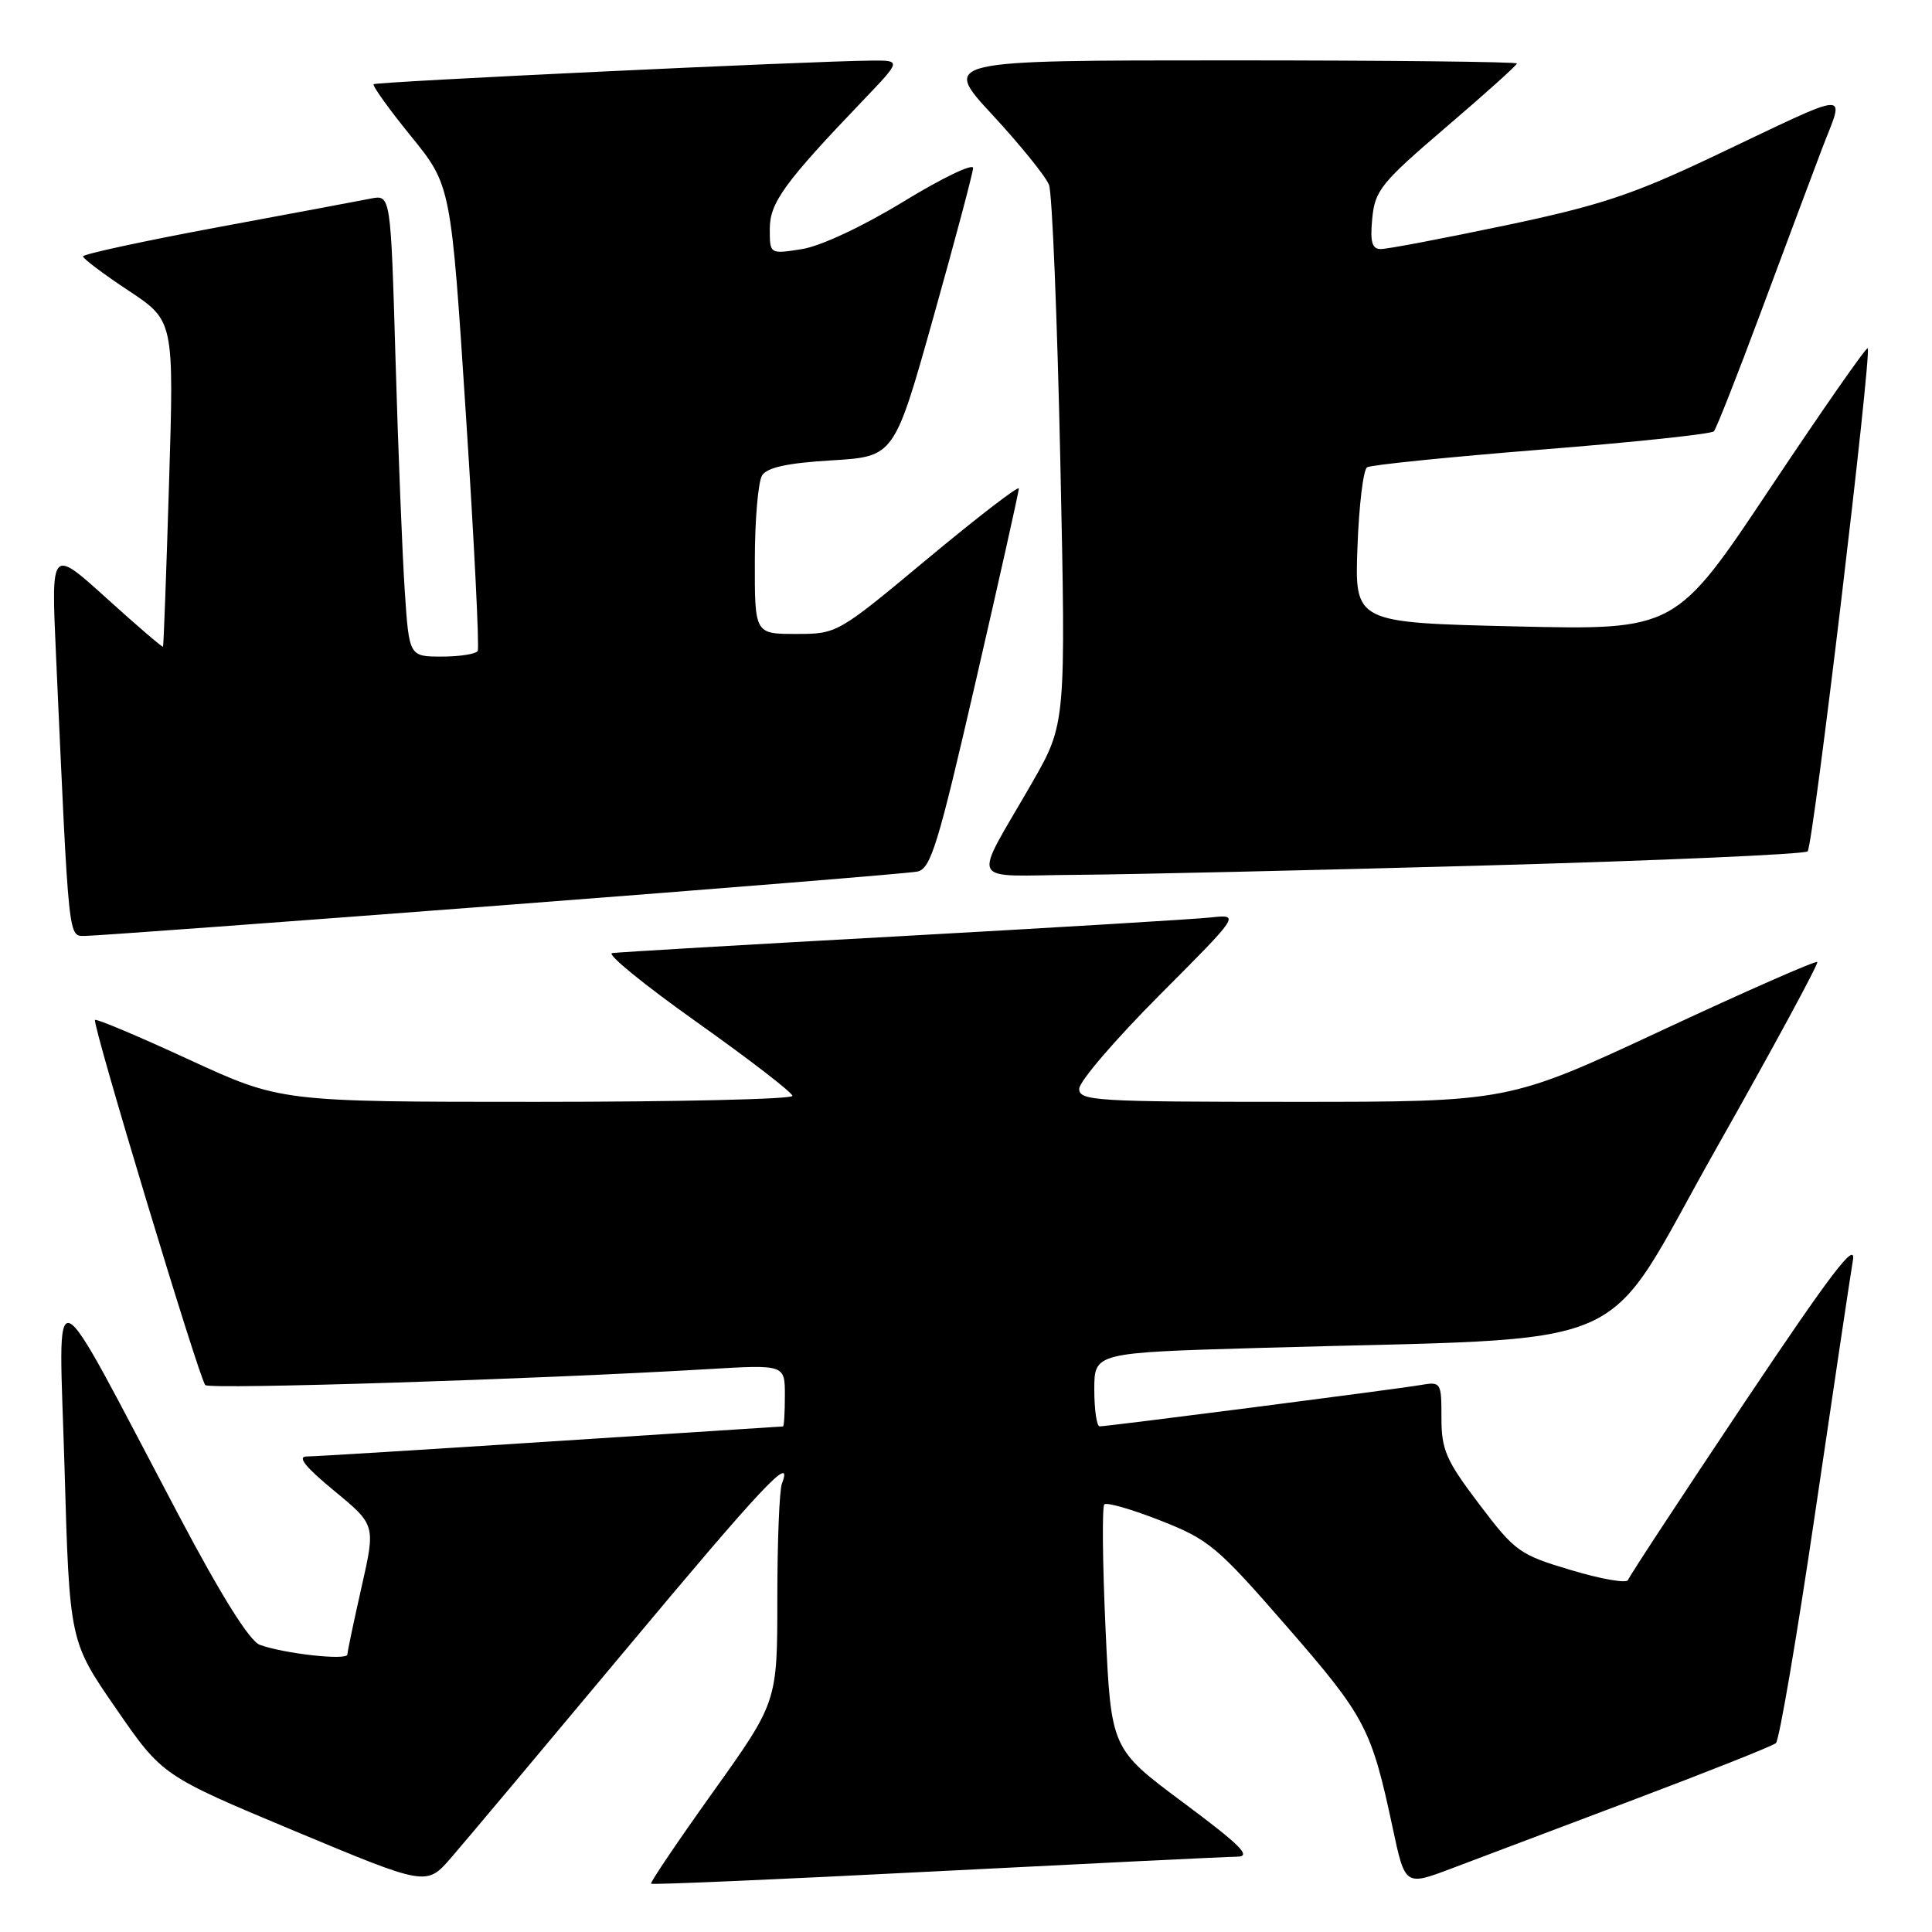 <?xml version="1.0" encoding="UTF-8" standalone="no"?>
<!DOCTYPE svg PUBLIC "-//W3C//DTD SVG 1.1//EN" "http://www.w3.org/Graphics/SVG/1.1/DTD/svg11.dtd" >
<svg xmlns="http://www.w3.org/2000/svg" xmlns:xlink="http://www.w3.org/1999/xlink" version="1.1" viewBox="0 0 256 256">
 <g >
 <path fill="currentColor"
d=" M 82.73 218.81 C 101.03 196.89 105.19 192.46 103.61 196.58 C 103.27 197.45 103.00 204.32 103.00 211.83 C 103.00 225.51 103.00 225.51 94.50 237.42 C 89.82 243.97 86.12 249.45 86.27 249.60 C 86.42 249.76 103.41 249.02 124.02 247.96 C 144.64 246.91 162.60 246.03 163.94 246.02 C 165.88 246.00 164.40 244.52 156.80 238.86 C 147.22 231.73 147.22 231.73 146.49 215.81 C 146.09 207.06 146.02 199.65 146.33 199.34 C 146.64 199.03 149.98 199.99 153.76 201.48 C 160.19 204.00 161.29 204.92 170.57 215.59 C 180.93 227.50 181.72 229.00 184.54 242.21 C 186.18 249.91 186.18 249.91 192.34 247.58 C 195.73 246.29 206.60 242.19 216.50 238.46 C 226.40 234.72 234.87 231.36 235.32 230.97 C 235.76 230.58 238.11 216.82 240.53 200.38 C 242.95 183.95 245.19 168.93 245.52 167.00 C 245.97 164.31 242.61 168.72 231.05 186.00 C 222.78 198.38 215.87 208.89 215.72 209.36 C 215.56 209.83 212.18 209.25 208.22 208.06 C 201.33 206.01 200.78 205.62 196.00 199.31 C 191.60 193.50 191.00 192.12 191.00 187.88 C 191.00 183.16 190.94 183.06 188.25 183.52 C 185.09 184.07 146.79 189.00 145.71 189.00 C 145.32 189.00 145.00 186.80 145.00 184.12 C 145.00 179.24 145.00 179.24 166.75 178.61 C 218.30 177.11 211.69 179.98 227.34 152.31 C 234.95 138.85 241.00 127.67 240.80 127.47 C 240.59 127.26 231.31 131.35 220.16 136.55 C 199.90 146.00 199.90 146.00 171.45 146.00 C 145.12 146.00 143.00 145.87 143.00 144.27 C 143.00 143.31 147.80 137.72 153.66 131.84 C 164.32 121.15 164.32 121.15 160.41 121.57 C 158.26 121.80 139.85 122.91 119.50 124.04 C 99.15 125.16 81.87 126.17 81.11 126.29 C 80.34 126.41 85.41 130.53 92.36 135.46 C 99.31 140.39 105.00 144.78 105.00 145.21 C 105.00 145.65 89.74 146.00 71.10 146.00 C 37.20 146.00 37.20 146.00 25.04 140.40 C 18.35 137.31 12.75 134.95 12.59 135.15 C 12.18 135.64 26.41 182.74 27.20 183.53 C 27.80 184.14 71.08 182.76 93.75 181.42 C 104.00 180.81 104.00 180.81 104.00 184.90 C 104.00 187.16 103.89 189.00 103.75 189.01 C 103.61 189.01 89.78 189.91 73.00 191.00 C 56.23 192.09 41.66 192.99 40.64 192.99 C 39.34 193.00 40.47 194.40 44.27 197.53 C 49.77 202.06 49.77 202.06 47.91 210.28 C 46.89 214.80 46.04 218.83 46.03 219.23 C 46.00 220.05 37.63 219.12 34.43 217.95 C 33.07 217.45 29.37 211.54 23.71 200.84 C 6.12 167.56 7.79 168.26 8.55 194.48 C 9.21 217.47 9.21 217.47 15.36 226.37 C 21.50 235.28 21.50 235.28 39.00 242.60 C 56.50 249.91 56.50 249.91 59.73 246.21 C 61.50 244.17 71.85 231.84 82.73 218.81 Z  M 66.50 119.96 C 95.65 117.73 120.42 115.72 121.54 115.49 C 123.34 115.12 124.28 112.04 129.29 90.28 C 132.43 76.65 135.00 65.16 135.00 64.73 C 135.00 64.31 129.59 68.48 122.97 73.98 C 110.96 83.99 110.93 84.00 105.47 84.00 C 100.00 84.00 100.00 84.00 100.02 74.25 C 100.02 68.89 100.46 63.83 100.98 63.00 C 101.64 61.94 104.35 61.35 110.21 61.00 C 118.50 60.50 118.50 60.50 123.69 42.00 C 126.55 31.82 128.91 22.95 128.94 22.27 C 128.97 21.60 124.84 23.58 119.75 26.69 C 114.29 30.02 108.76 32.61 106.25 33.01 C 102.00 33.68 102.00 33.68 102.00 30.34 C 102.00 26.86 103.91 24.22 114.41 13.25 C 119.43 8.00 119.43 8.00 115.47 8.03 C 107.27 8.10 49.84 10.82 49.51 11.16 C 49.31 11.35 51.54 14.45 54.45 18.04 C 59.76 24.57 59.76 24.57 61.74 55.04 C 62.83 71.79 63.53 85.84 63.30 86.25 C 63.07 86.66 60.93 87.00 58.55 87.00 C 54.21 87.00 54.21 87.00 53.63 78.25 C 53.31 73.44 52.76 59.67 52.41 47.65 C 51.77 25.80 51.77 25.80 49.14 26.31 C 47.69 26.60 38.51 28.32 28.75 30.13 C 18.99 31.95 11.00 33.68 11.00 33.97 C 11.00 34.27 13.71 36.31 17.03 38.51 C 23.06 42.50 23.06 42.50 22.40 64.00 C 22.04 75.83 21.68 85.59 21.60 85.69 C 21.51 85.80 18.14 82.91 14.11 79.26 C 6.78 72.63 6.78 72.63 7.41 86.57 C 9.17 125.54 9.01 124.00 11.36 124.01 C 12.54 124.01 37.35 122.19 66.50 119.96 Z  M 197.17 114.67 C 220.08 114.03 239.14 113.19 239.52 112.81 C 240.25 112.08 248.05 46.74 247.48 46.15 C 247.29 45.96 241.49 54.29 234.58 64.65 C 222.02 83.50 222.02 83.50 200.76 83.00 C 179.50 82.50 179.50 82.50 179.87 72.50 C 180.07 67.00 180.64 62.24 181.15 61.92 C 181.65 61.60 192.06 60.55 204.28 59.57 C 216.50 58.60 226.77 57.51 227.10 57.15 C 227.42 56.79 230.20 49.75 233.27 41.50 C 236.34 33.25 240.00 23.48 241.40 19.78 C 244.42 11.85 245.97 11.74 226.91 20.78 C 216.32 25.80 211.95 27.25 199.41 29.88 C 191.21 31.60 183.81 33.01 182.97 33.00 C 181.79 33.00 181.53 32.08 181.83 28.94 C 182.19 25.22 183.00 24.22 191.61 16.85 C 196.77 12.44 201.00 8.64 201.00 8.41 C 201.00 8.19 183.86 8.00 162.91 8.00 C 124.81 8.00 124.81 8.00 131.53 15.25 C 135.22 19.24 138.58 23.40 139.00 24.50 C 139.42 25.60 140.09 42.11 140.50 61.19 C 141.24 95.88 141.24 95.88 136.77 103.69 C 128.78 117.61 128.00 116.01 142.71 115.92 C 149.75 115.87 174.25 115.31 197.17 114.67 Z "/>
</g>
</svg>